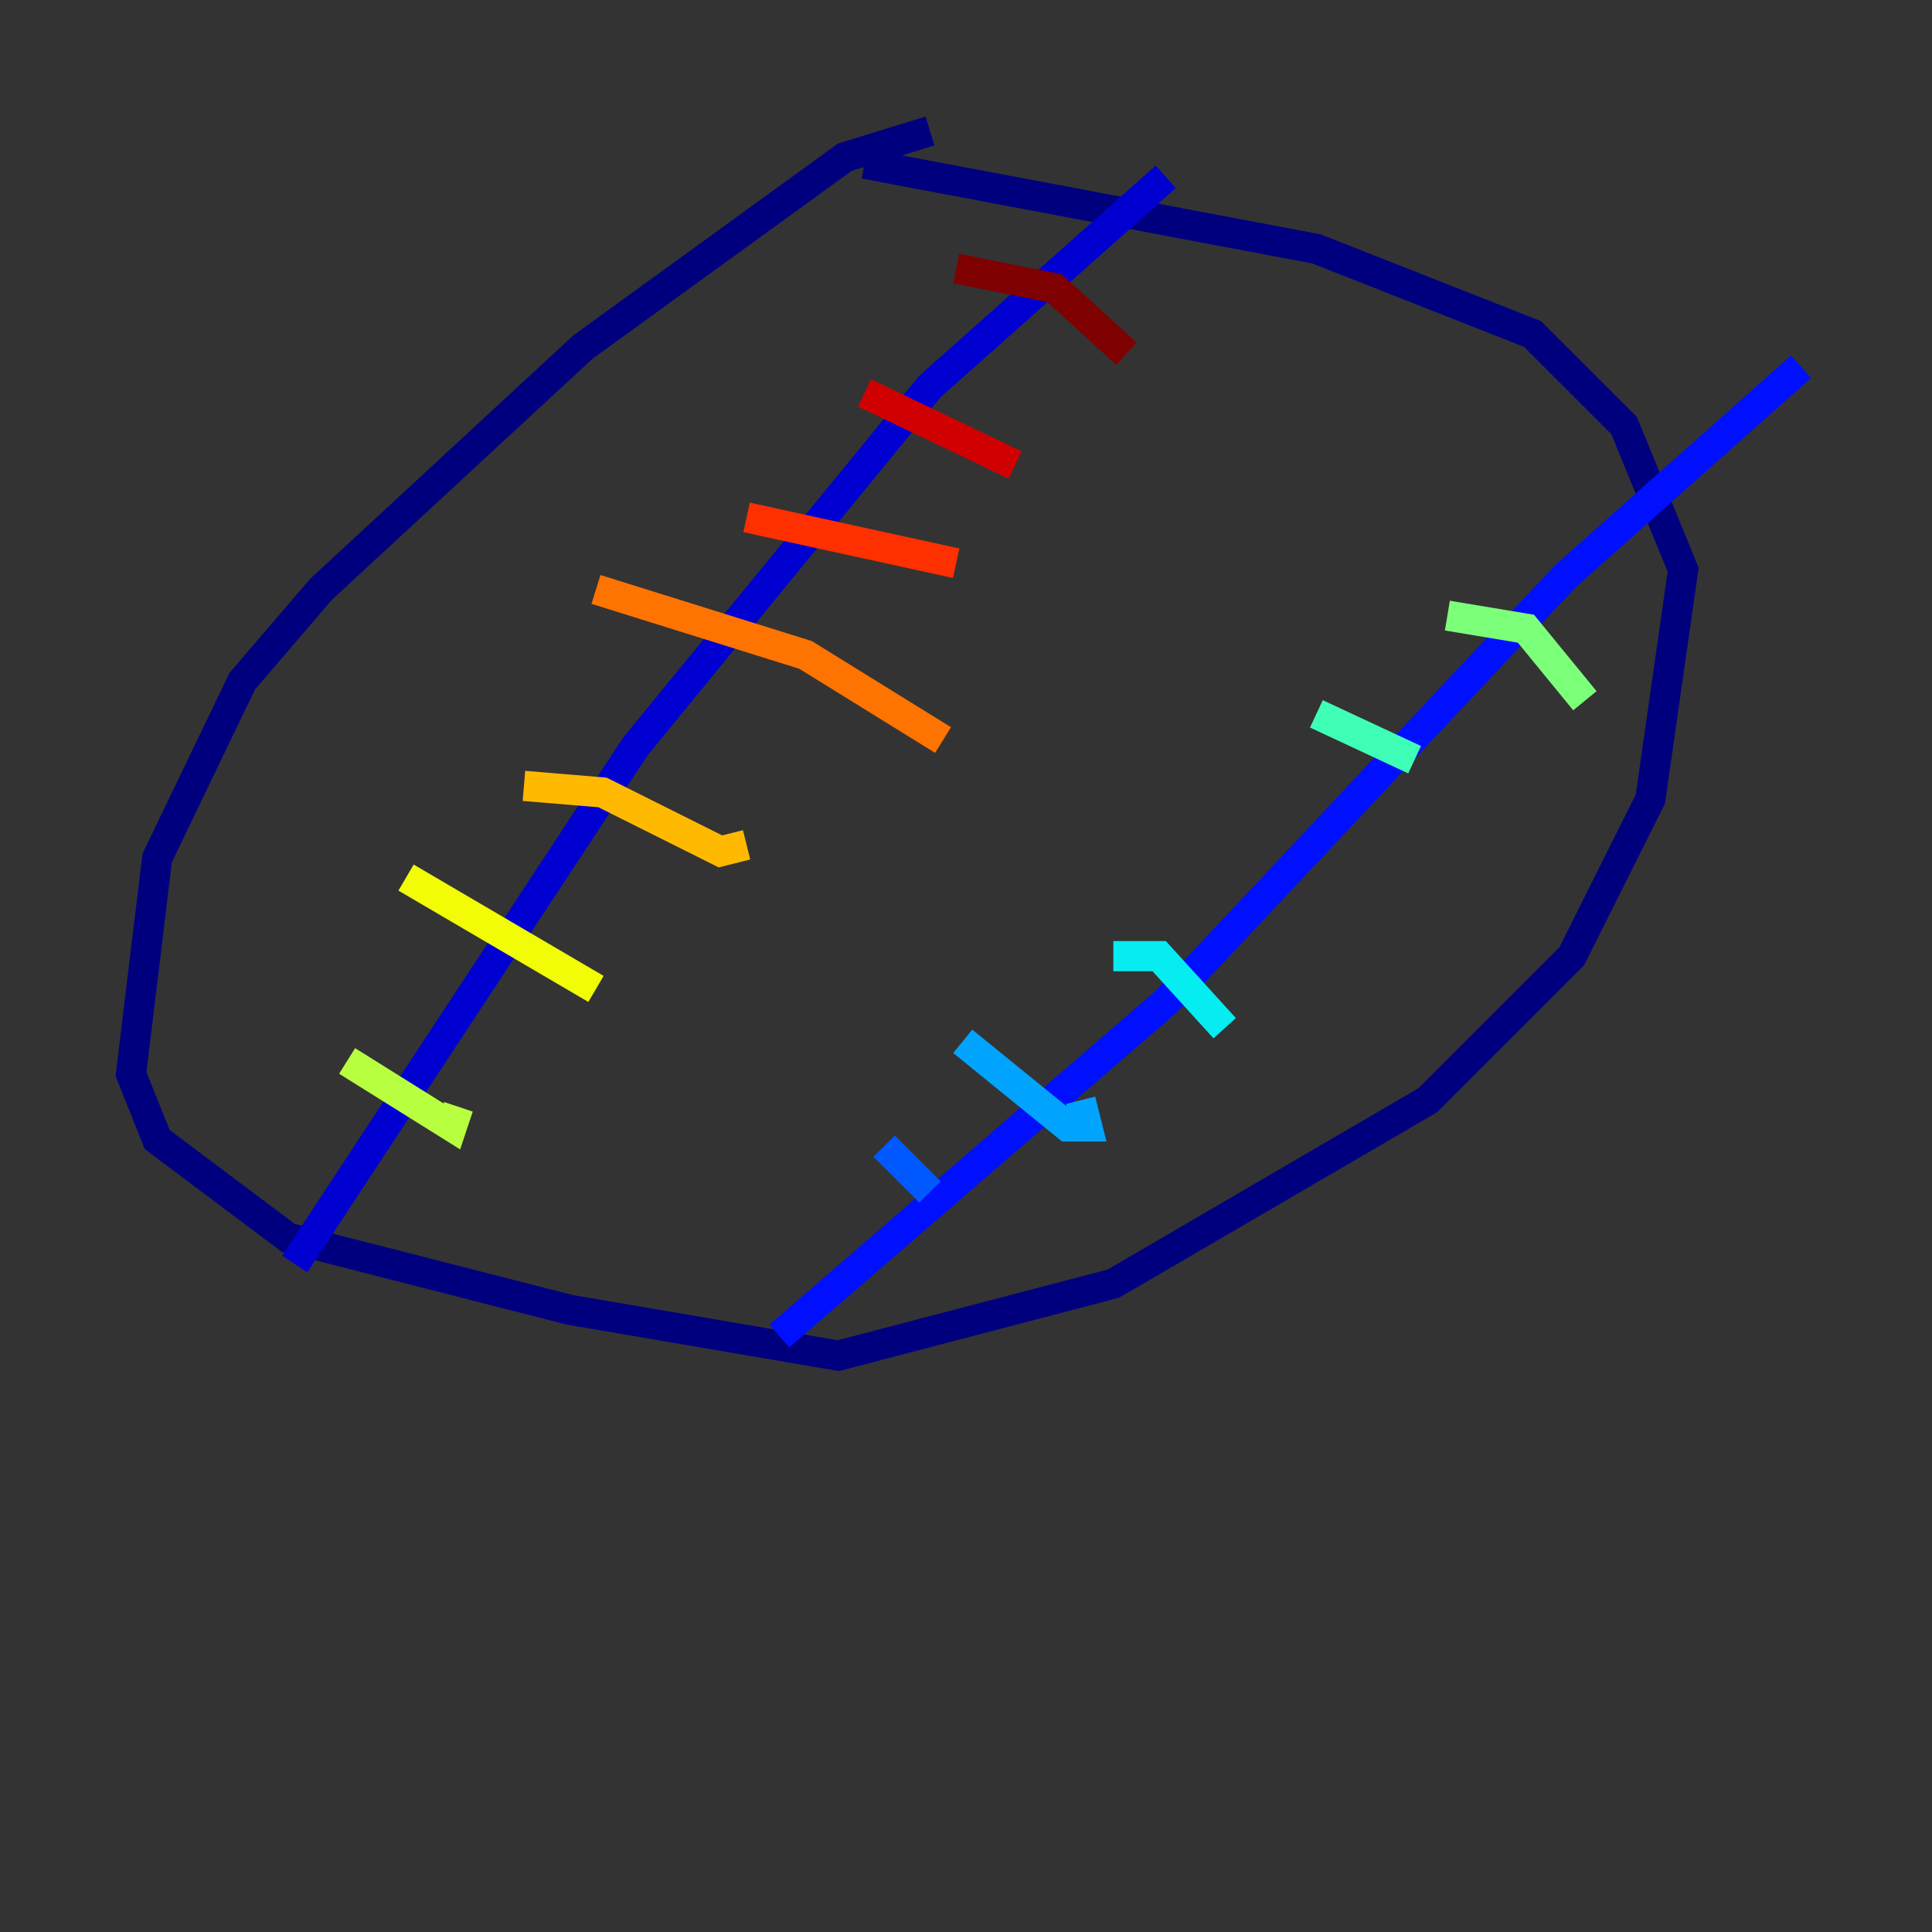<?xml version="1.0" encoding="utf-8" ?>
<svg baseProfile="tiny" height="128" version="1.2" viewBox="0,0,128,128" width="128" xmlns="http://www.w3.org/2000/svg" xmlns:ev="http://www.w3.org/2001/xml-events" xmlns:xlink="http://www.w3.org/1999/xlink"><rect x="0" y="0" width="128" height="128" fill="#333333" stroke="none"/><defs /><polyline fill="none" points="61.614,8.678 55.973,10.414 38.617,22.997 21.261,39.051 16.054,45.125 10.414,56.841 8.678,71.159 10.414,75.498 19.091,82.007 37.749,86.78 55.539,89.817 73.763,85.044 94.59,72.895 104.136,63.349 109.342,52.936 111.512,37.749 107.607,28.203 101.532,22.129 87.214,16.488 57.275,10.848" stroke="#00007f" stroke-width="2" /><polyline fill="none" points="19.525,83.742 42.088,49.464 61.614,25.6 77.234,11.715" stroke="#0000d1" stroke-width="2" /><polyline fill="none" points="51.634,88.515 77.234,66.386 103.702,38.183 119.322,24.298" stroke="#0010ff" stroke-width="2" /><polyline fill="none" points="58.576,75.932 61.614,78.969" stroke="#0058ff" stroke-width="2" /><polyline fill="none" points="63.783,68.99 70.725,74.63 72.027,74.63 71.593,72.895" stroke="#00a4ff" stroke-width="2" /><polyline fill="none" points="73.763,63.349 76.8,63.349 81.139,68.122" stroke="#05ecf1" stroke-width="2" /><polyline fill="none" points="87.214,47.295 93.722,50.332" stroke="#3fffb7" stroke-width="2" /><polyline fill="none" points="95.891,40.786 101.098,41.654 105.003,46.427" stroke="#7cff79" stroke-width="2" /><polyline fill="none" points="22.997,70.291 29.939,74.63 30.373,73.329" stroke="#b7ff3f" stroke-width="2" /><polyline fill="none" points="26.902,58.142 39.485,65.519" stroke="#f1fc05" stroke-width="2" /><polyline fill="none" points="34.712,52.068 39.919,52.502 47.729,56.407 49.464,55.973" stroke="#ffb900" stroke-width="2" /><polyline fill="none" points="39.485,39.051 53.37,43.39 62.481,49.031" stroke="#ff7300" stroke-width="2" /><polyline fill="none" points="49.464,34.278 63.349,37.315" stroke="#ff3000" stroke-width="2" /><polyline fill="none" points="57.275,26.034 67.254,30.807" stroke="#d10000" stroke-width="2" /><polyline fill="none" points="63.349,17.79 69.858,19.091 74.63,23.43" stroke="#7f0000" stroke-width="2" /></svg>